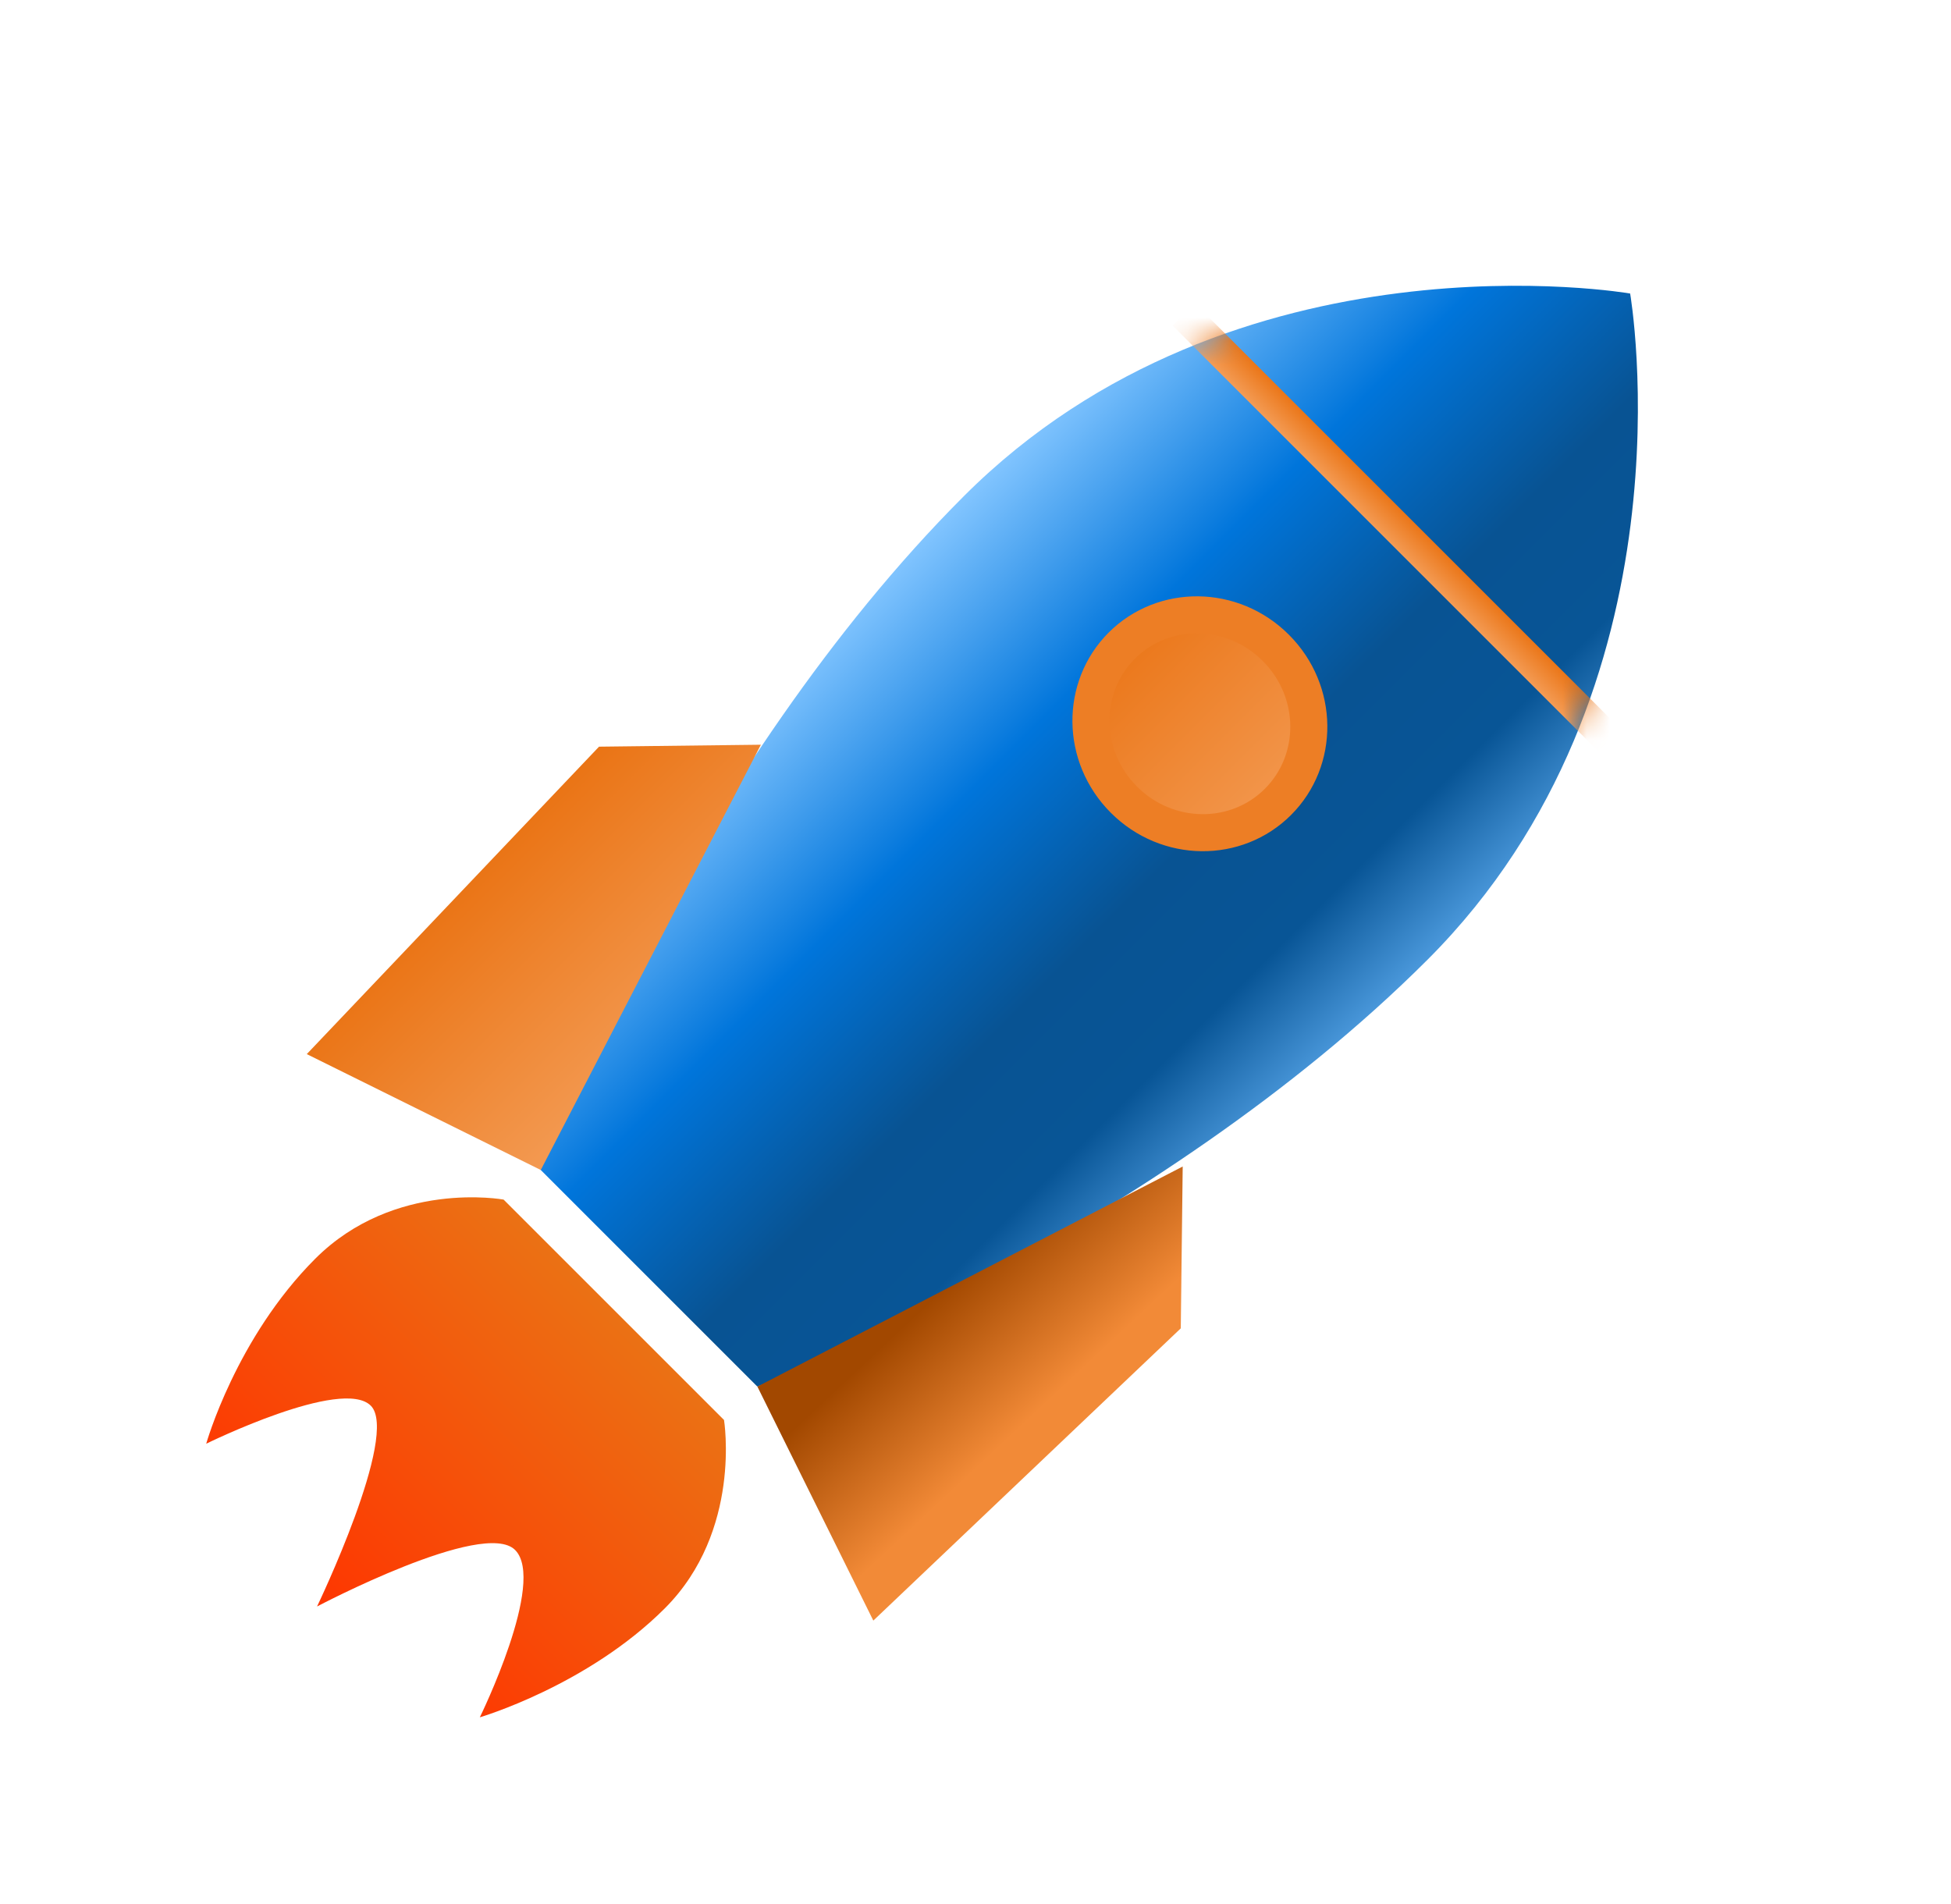 <svg width="83" height="81" viewBox="0 0 83 81" fill="none" xmlns="http://www.w3.org/2000/svg">
  <path fill-rule="evenodd" clip-rule="evenodd"
        d="m21.424 51.038 9.377 9.376s.776 4.72-2.518 8.015c-3.294 3.294-7.87 4.636-7.87 4.636s2.837-5.782 1.5-7.12c-1.34-1.339-8.425 2.405-8.425 2.405s3.513-7.316 2.287-8.543c-1.227-1.227-7.002 1.618-7.002 1.618s1.264-4.497 4.637-7.87c3.372-3.372 8.014-2.517 8.014-2.517Z"
        fill="url(#a)"/>
  <path fill-rule="evenodd" clip-rule="evenodd"
        d="M69.35 12.489s2.919 16.804-8.617 28.34C49.197 52.365 32.22 58.994 32.22 58.994l-9.376-9.377s6.629-16.976 18.164-28.511C52.545 9.57 69.35 12.488 69.35 12.488Z"
        fill="url(#b)"/>
  <mask id="c" style="mask-type:alpha" maskUnits="userSpaceOnUse" x="22" y="12" width="48" height="47">
    <path fill-rule="evenodd" clip-rule="evenodd"
          d="M69.35 12.489s2.919 16.804-8.617 28.34C49.197 52.365 32.22 58.994 32.22 58.994l-9.376-9.377s6.629-16.976 18.164-28.511C52.545 9.57 69.35 12.488 69.35 12.488Z"
          fill="#fff"/>
  </mask>
  <g mask="url(#c)">
    <path transform="rotate(45 50.829 12.903)" fill="url(#d)" d="M50.829 12.903h25.607v1.339H50.829z"/>
  </g>
  <path d="M54.368 34.116c-1.77 1.772-4.705 1.756-6.553-.092-1.848-1.849-1.864-4.782-.093-6.554 1.772-1.771 4.706-1.755 6.554.093 1.848 1.848 1.864 4.782.092 6.553Z"
        fill="url(#e)" stroke="#ED7E25" stroke-width="1.576"/>
  <path fill-rule="evenodd" clip-rule="evenodd" d="m25.484 31.768 6.886-.083-9.364 18.094-9.955-4.931 12.433-13.08Z"
        fill="url(#f)"/>
  <path fill-rule="evenodd" clip-rule="evenodd" d="m50.233 56.516.082-6.886-18.094 9.364 4.932 9.956 13.08-12.434Z"
        fill="url(#g)"/>
  <defs>
    <linearGradient id="a" x1="21.73" y1="77.778" x2="35.541" y2="63.967" gradientUnits="userSpaceOnUse">
      <stop stop-color="#F30"/>
      <stop offset="1" stop-color="#EA7415"/>
    </linearGradient>
    <linearGradient id="b" x1="79.212" y1="22.35" x2="59.488" y2="2.627" gradientUnits="userSpaceOnUse">
      <stop stop-color="#4A98DB"/>
      <stop offset=".174" stop-color="#085596"/>
      <stop offset=".386" stop-color="#085393"/>
      <stop offset=".674" stop-color="#0075DB"/>
      <stop offset="1" stop-color="#82C5FF"/>
    </linearGradient>
    <linearGradient id="d" x1="78.818" y1="14.299" x2="78.818" y2="12.834" gradientUnits="userSpaceOnUse">
      <stop stop-color="#F49D57"/>
      <stop offset="1" stop-color="#EA7415"/>
    </linearGradient>
    <linearGradient id="e" x1="59.798" y1="31.26" x2="51.309" y2="22.77" gradientUnits="userSpaceOnUse">
      <stop stop-color="#F49D57"/>
      <stop offset="1" stop-color="#EA7415"/>
    </linearGradient>
    <linearGradient id="f" x1="38.228" y1="36.017" x2="29.732" y2="27.52" gradientUnits="userSpaceOnUse">
      <stop stop-color="#F49D57"/>
      <stop offset="1" stop-color="#EA7415"/>
    </linearGradient>
    <linearGradient id="g" x1="39.799" y1="64.103" x2="35.328" y2="59.328" gradientUnits="userSpaceOnUse">
      <stop stop-color="#F28A37"/>
      <stop offset="1" stop-color="#A24800"/>
    </linearGradient>
  </defs>
</svg>